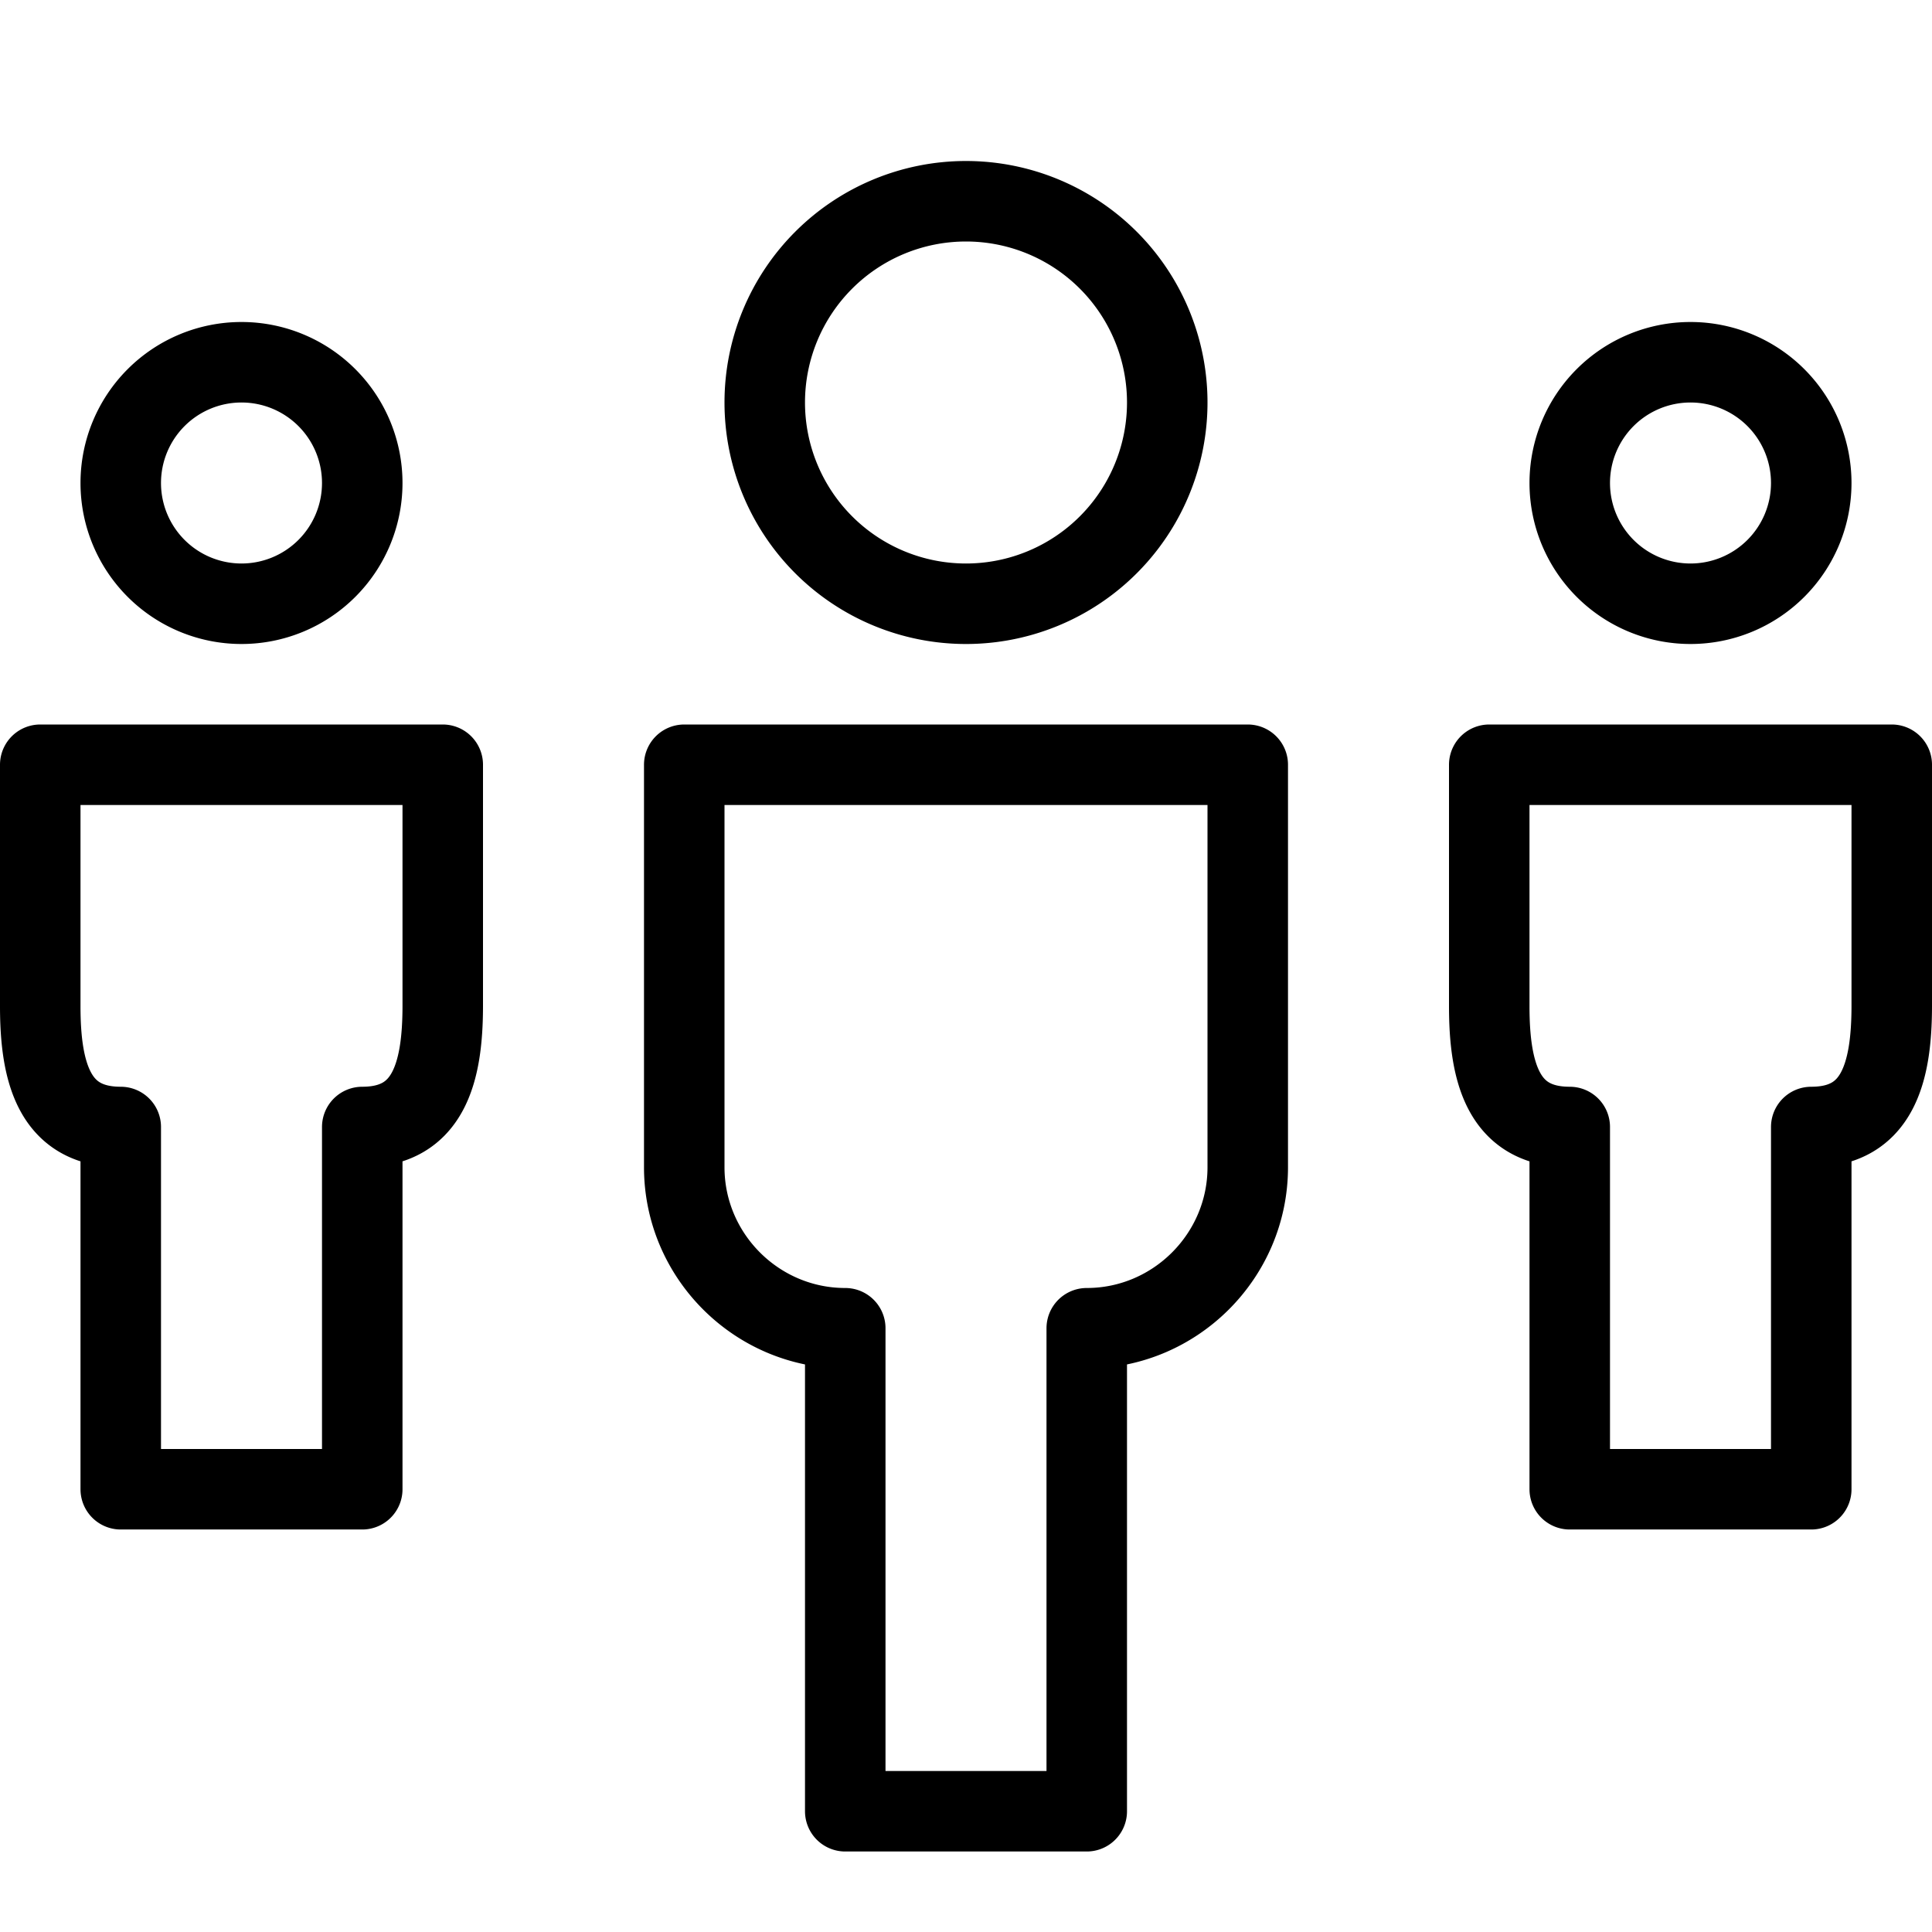 <svg xmlns="http://www.w3.org/2000/svg" viewBox="0 0 24 24" width="24" height="24"><path d="M.5 9.5v3c0 .825.175 1.5 1 1.5v4.5h3V14c.824 0 .999-.676 1-1.5v-3h-5zm18 0v3c0 .825.175 1.5 1 1.5v4.5h3V14c.824 0 .999-.676 1-1.5v-3h-5zm-10 0h7v5c0 1.1-.9 2-2 2v6h-3v-6c-1.101 0-2-.9-2-2v-5zM4.5 6A1.5 1.5 0 013 7.5h0A1.5 1.5 0 011.5 6h0A1.5 1.5 0 013 4.5h0A1.5 1.5 0 014.5 6h0zm18 0A1.5 1.5 0 0121 7.5h0A1.5 1.5 0 0119.5 6h0A1.5 1.5 0 0121 4.5h0A1.5 1.5 0 0122.5 6h0zm-8-1A2.5 2.5 0 0112 7.5h0A2.5 2.5 0 019.5 5h0A2.5 2.5 0 0112 2.5h0A2.5 2.5 0 0114.5 5h0z" fill="none" stroke="#000" stroke-linejoin="round" stroke-miterlimit="10"/><path fill="none" d="M0 0h24v24H0z"/></svg>